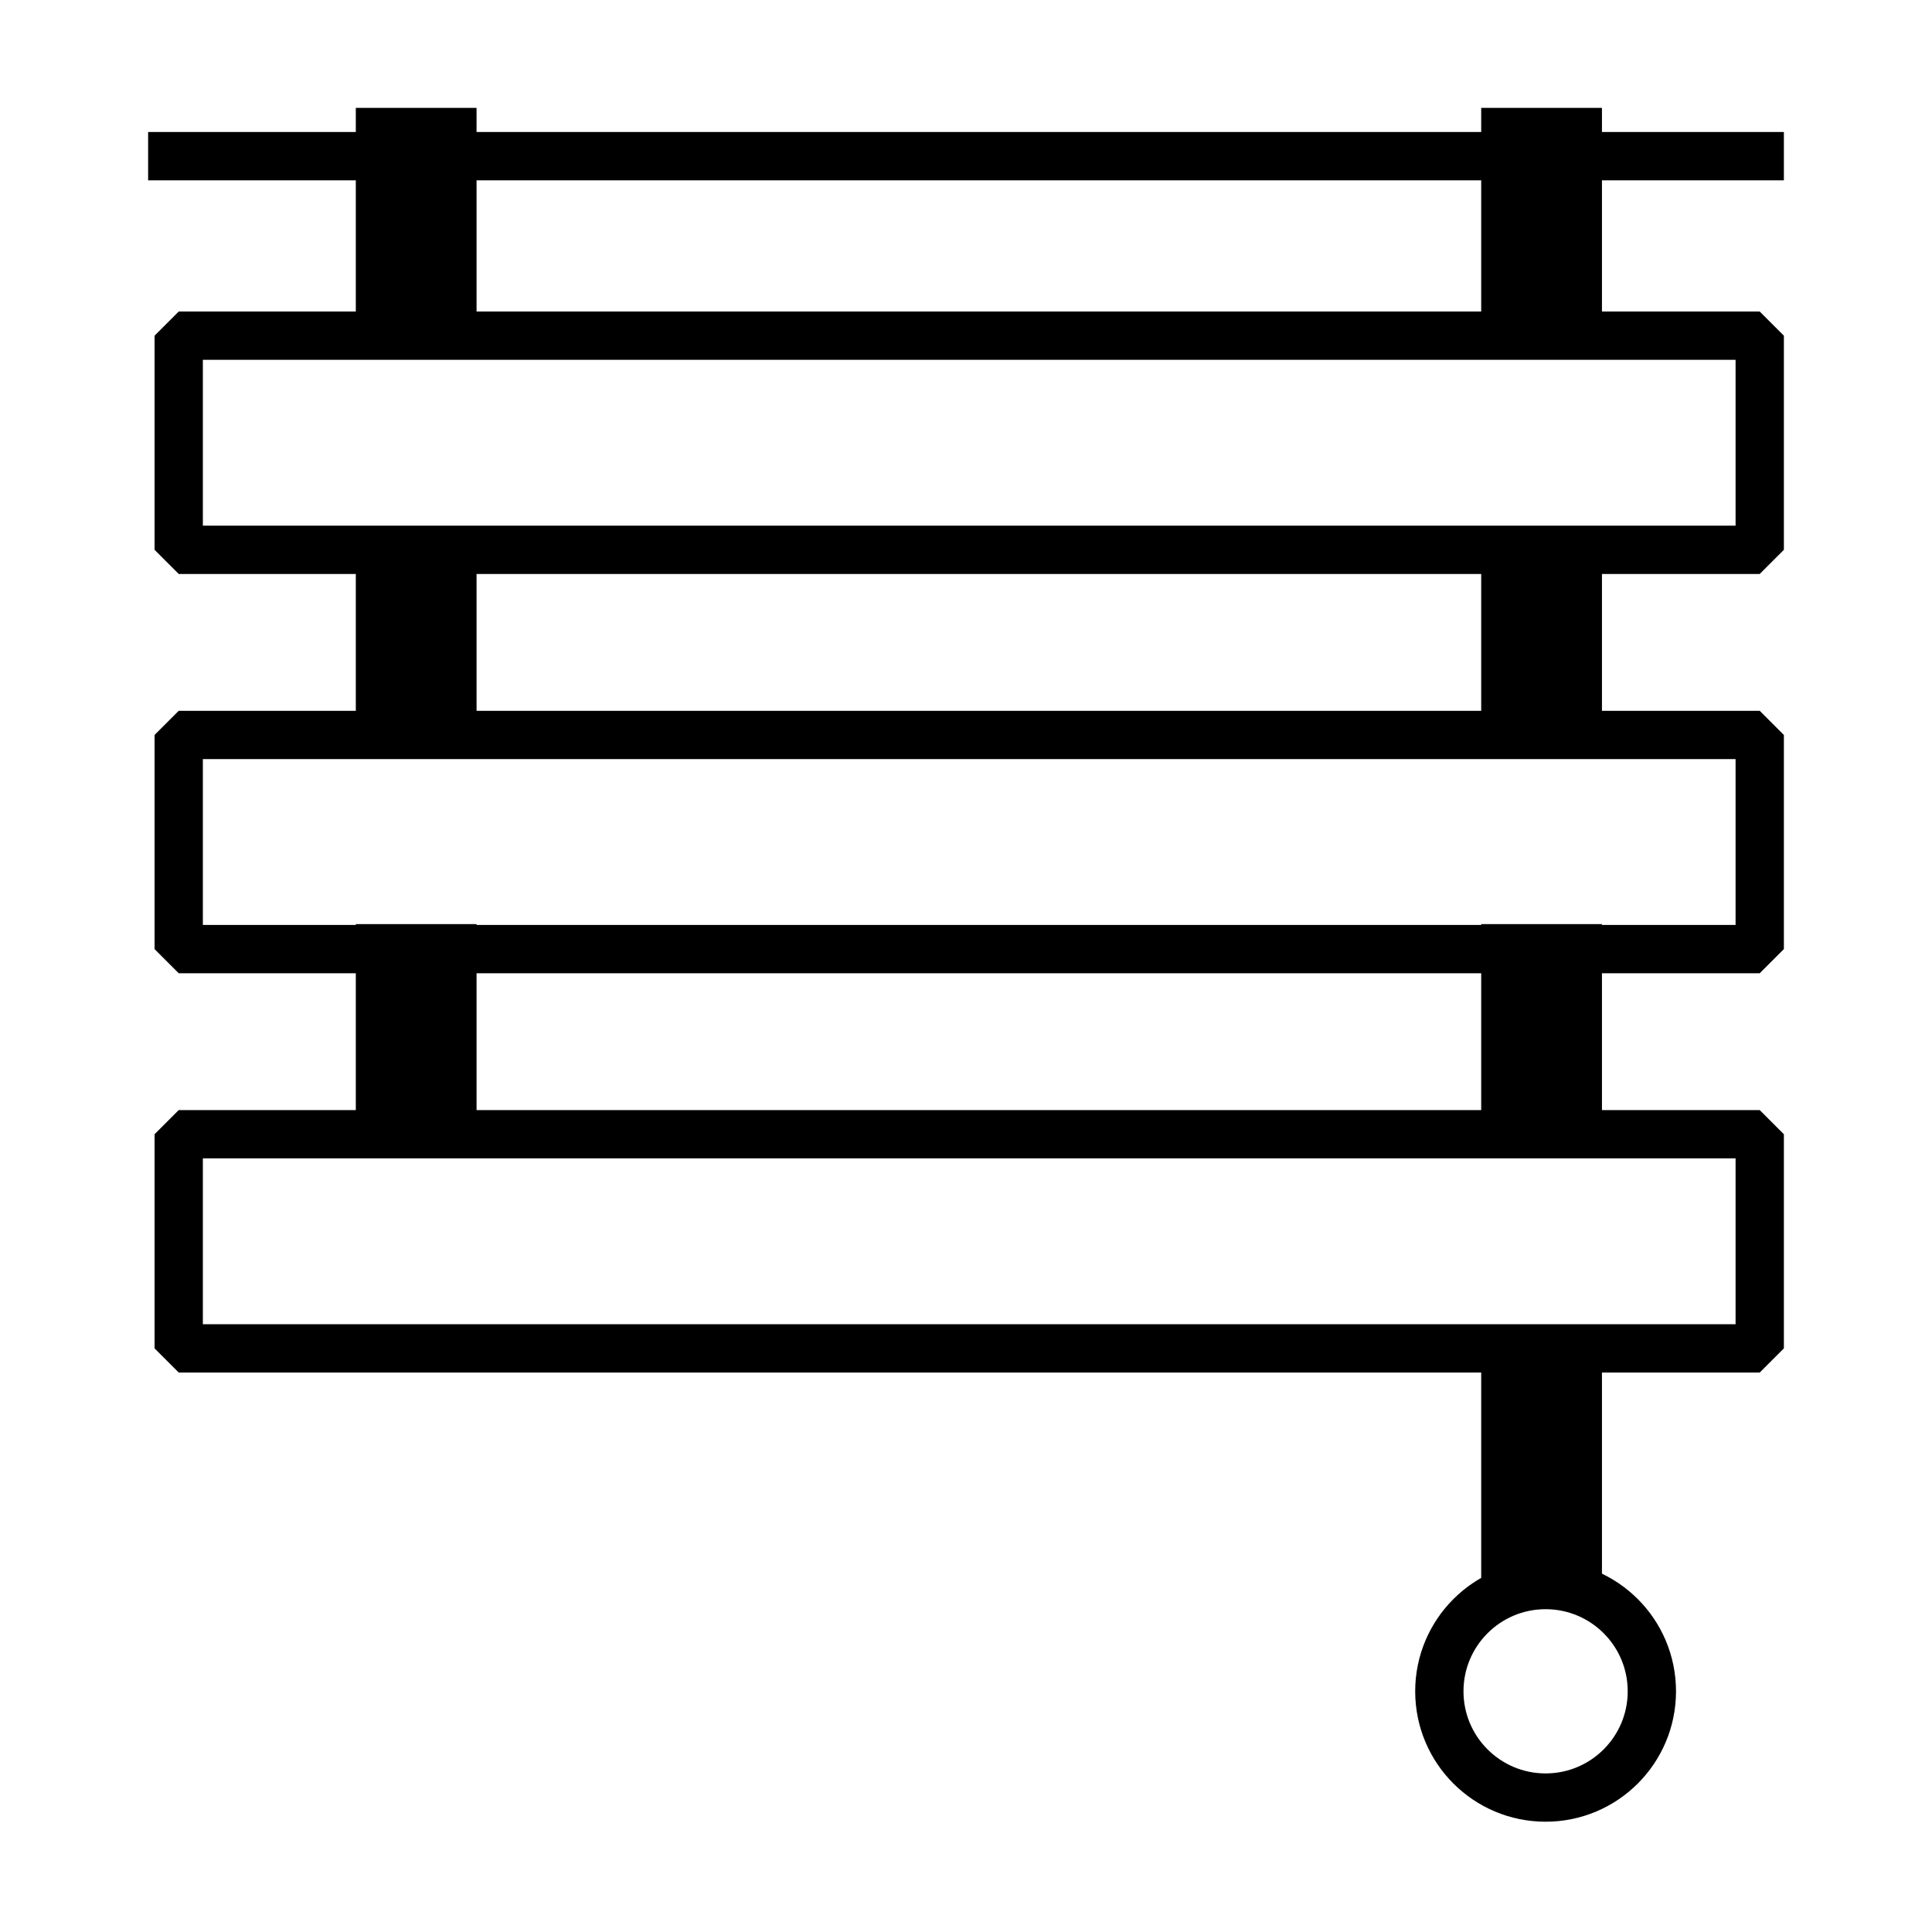 <svg width="24" height="24" viewBox="0 0 24 24" fill="none" xmlns="http://www.w3.org/2000/svg">
<path d="M2.14 1.94H21.86" stroke="black" stroke-width="0.6" stroke-linecap="square" stroke-linejoin="bevel"/>
<path d="M21.86 4.17H2.22V6.83H21.86V4.17Z" stroke="black" stroke-width="0.6" stroke-linecap="square" stroke-linejoin="bevel"/>
<path d="M21.86 9.13H2.22V11.79H21.86V9.13Z" stroke="black" stroke-width="0.6" stroke-linecap="square" stroke-linejoin="bevel"/>
<path d="M21.86 14.09H2.22V16.75H21.86V14.09Z" stroke="black" stroke-width="0.6" stroke-linecap="square" stroke-linejoin="bevel"/>
<path d="M5.17 2.09V3.61" stroke="black" stroke-width="1.5" stroke-linecap="square" stroke-linejoin="bevel"/>
<path d="M19.15 2.09V3.61" stroke="black" stroke-width="1.5" stroke-linecap="square" stroke-linejoin="bevel"/>
<path d="M5.17 7.31V8.57" stroke="black" stroke-width="1.5" stroke-linecap="square" stroke-linejoin="bevel"/>
<path d="M19.15 7.31V8.57" stroke="black" stroke-width="1.5" stroke-linecap="square" stroke-linejoin="bevel"/>
<path d="M5.17 12.23V13.54" stroke="black" stroke-width="1.5" stroke-linecap="square" stroke-linejoin="bevel"/>
<path d="M19.15 12.23V13.54" stroke="black" stroke-width="1.5" stroke-linecap="square" stroke-linejoin="bevel"/>
<path d="M19.15 17.38V18.89" stroke="black" stroke-width="1.5" stroke-linecap="square" stroke-linejoin="bevel"/>
<path d="M19.2 22.33C19.929 22.33 20.52 21.739 20.52 21.01C20.52 20.281 19.929 19.69 19.2 19.69C18.471 19.69 17.88 20.281 17.88 21.01C17.88 21.739 18.471 22.33 19.2 22.33Z" stroke="black" stroke-width="0.6" stroke-linecap="square" stroke-linejoin="bevel"/>
</svg>
